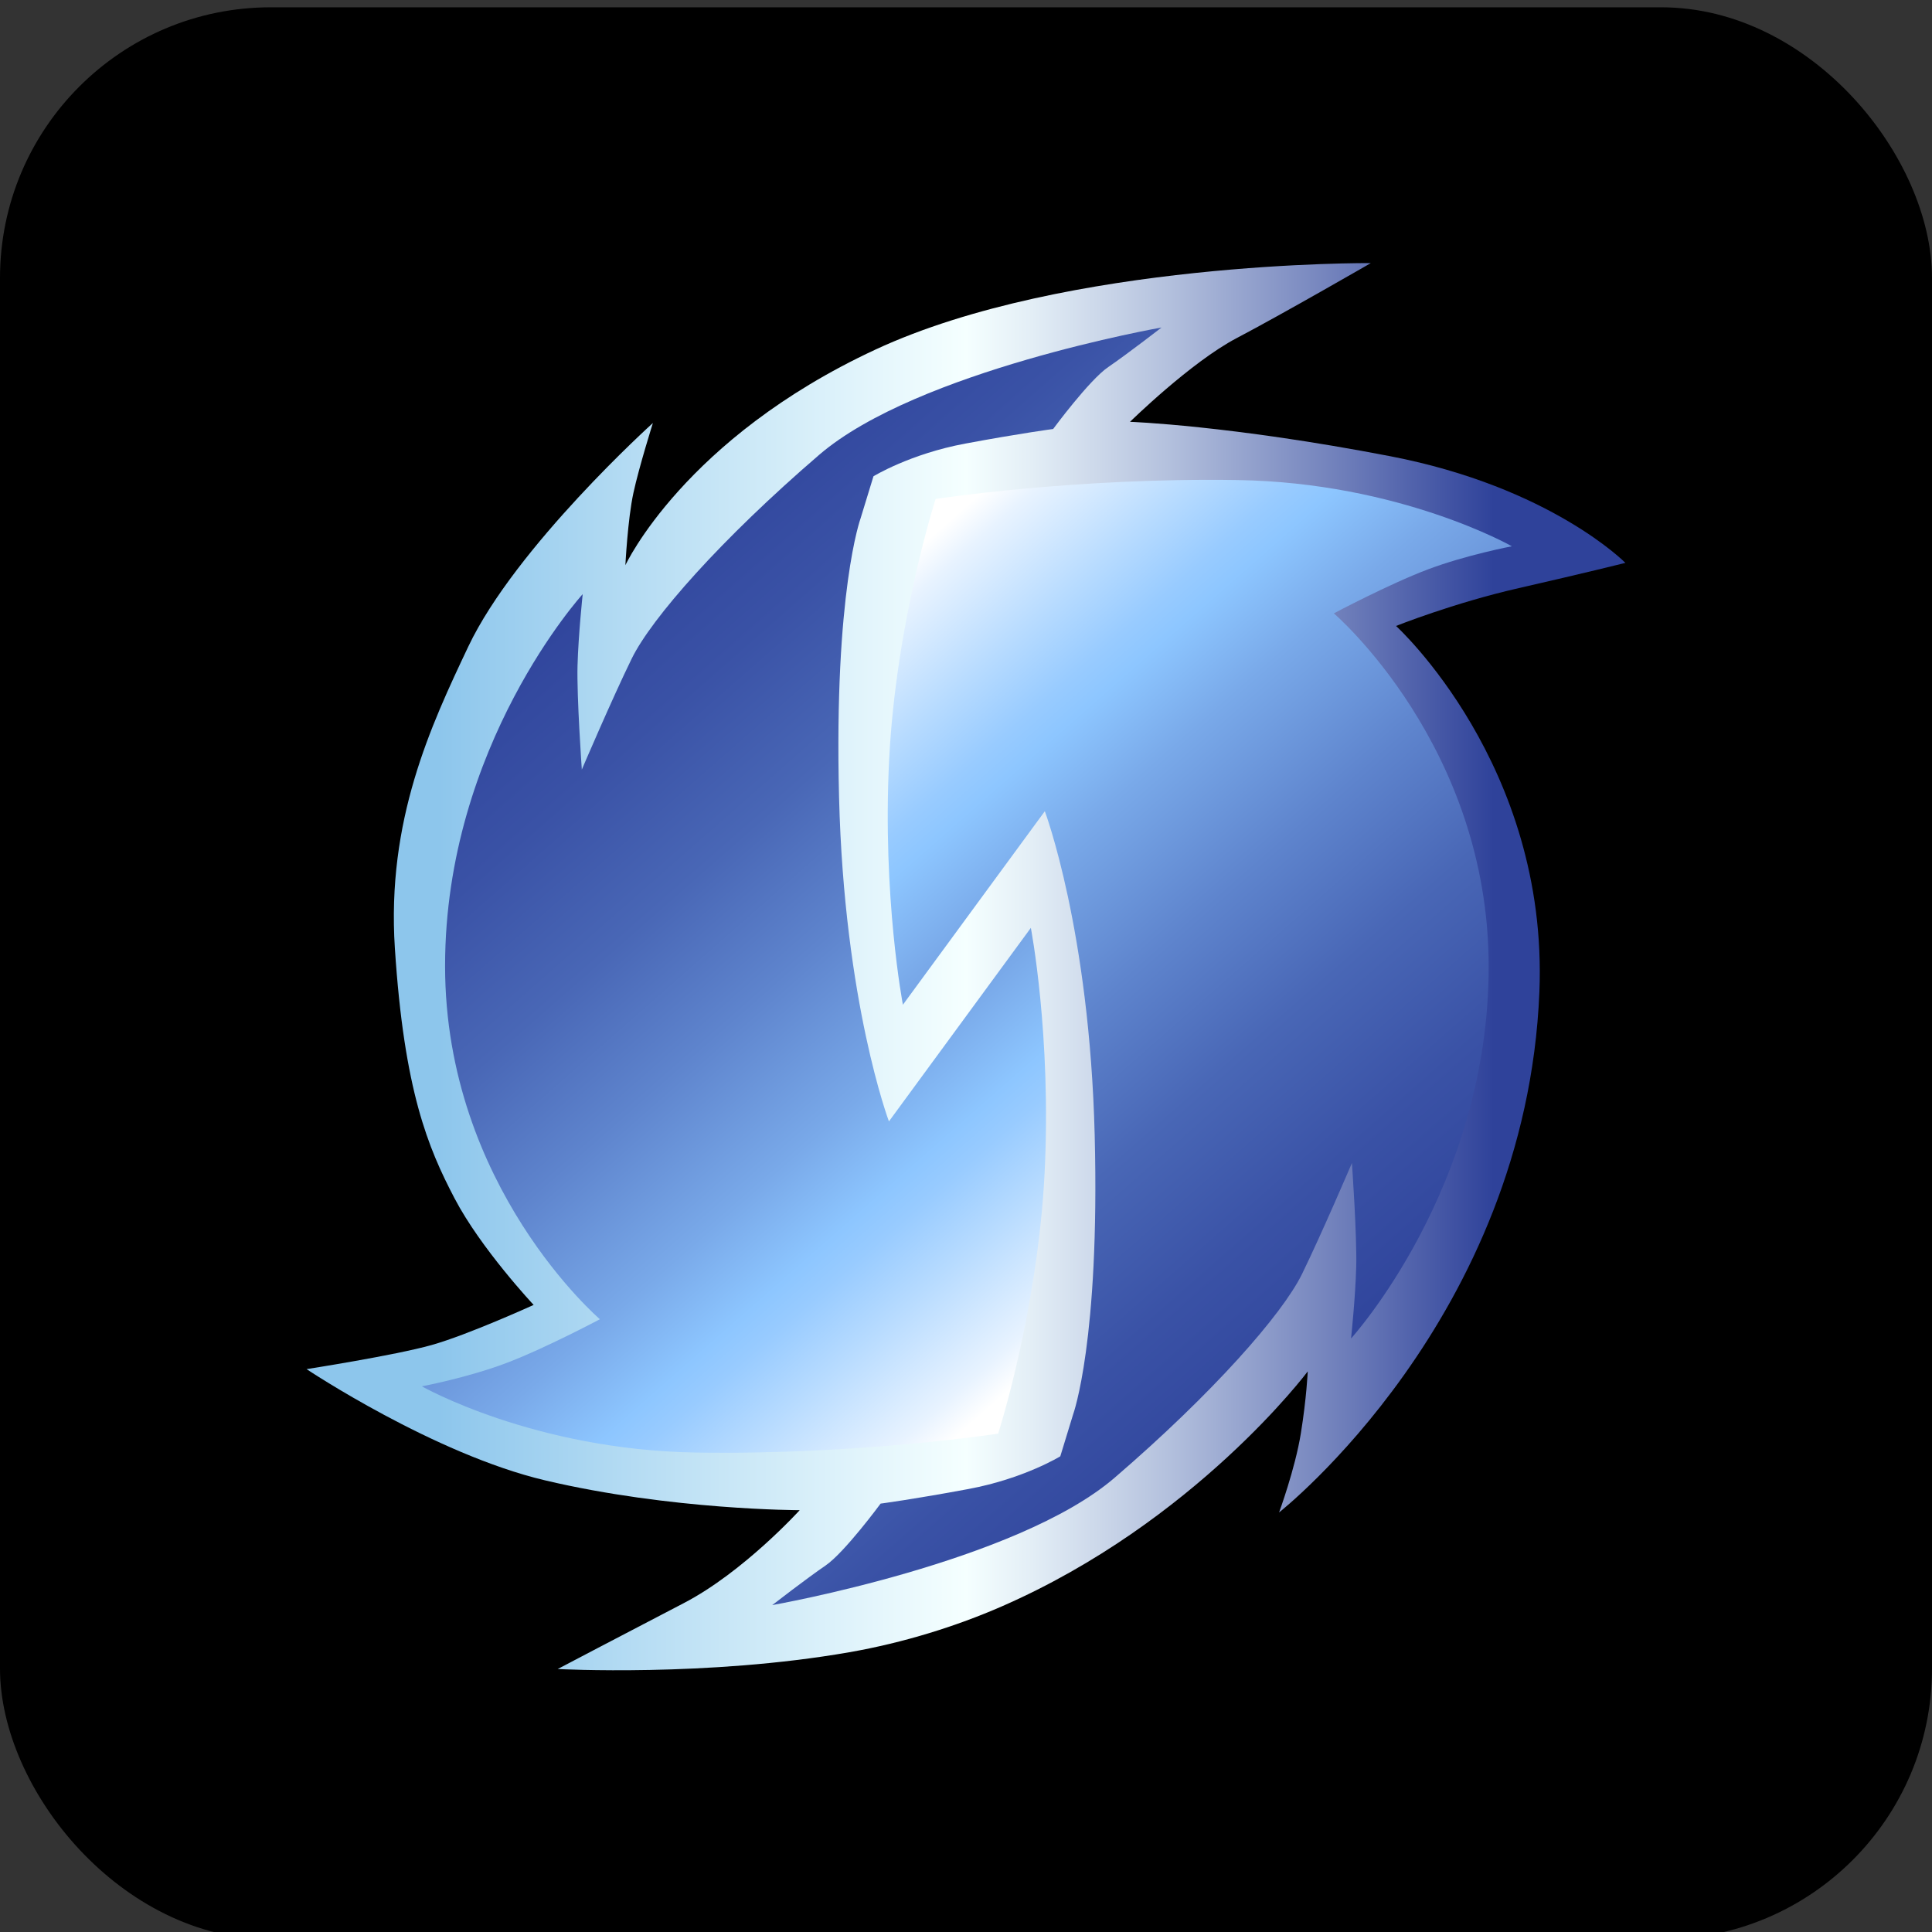 <?xml version="1.0" encoding="UTF-8"?>
<svg xmlns="http://www.w3.org/2000/svg" xmlns:xlink="http://www.w3.org/1999/xlink" viewBox="0 0 1024 1024">
  <rect x="0" y="0" width="1024" height="1024" fill="#333333" stroke="none"/>
  <defs>
    <style>
      .cls-1 {
        fill: url(#linear-gradient);
      }

      .cls-1, .cls-2, .cls-3, .cls-4 {
        stroke-width: 0px;
      }

      .cls-2 {
        fill: #000;
        mix-blend-mode: multiply;
      }

      .cls-3 {
        fill: url(#linear-gradient-2);
      }

      .cls-4 {
        fill: url(#linear-gradient-3);
      }

      .cls-5 {
        isolation: isolate;
      }
    </style>
    <linearGradient id="linear-gradient" x1="162.49" y1="512.35" x2="861.51" y2="512.35" gradientUnits="userSpaceOnUse">
      <stop offset=".1" stop-color="#8dc6ec"/>
      <stop offset=".33" stop-color="#cbe8f7"/>
      <stop offset=".5" stop-color="#f5ffff"/>
      <stop offset=".55" stop-color="#e3eef6"/>
      <stop offset=".65" stop-color="#b5c2de"/>
      <stop offset=".79" stop-color="#6c7cb9"/>
      <stop offset=".9" stop-color="#2f429a"/>
    </linearGradient>
    <linearGradient id="linear-gradient-2" x1="610.01" y1="670.89" x2="225.41" y2="233.14" gradientUnits="userSpaceOnUse">
      <stop offset="0" stop-color="#fff"/>
      <stop offset=".03" stop-color="#e8f3ff"/>
      <stop offset=".12" stop-color="#b7dbff"/>
      <stop offset=".18" stop-color="#98cbff"/>
      <stop offset=".21" stop-color="#8dc6ff"/>
      <stop offset=".29" stop-color="#79a9e9"/>
      <stop offset=".42" stop-color="#5e84cd"/>
      <stop offset=".54" stop-color="#4967b6"/>
      <stop offset=".67" stop-color="#3a52a6"/>
      <stop offset=".79" stop-color="#31469d"/>
      <stop offset=".9" stop-color="#2f429a"/>
      <stop offset=".91" stop-color="#2f429a"/>
      <stop offset="1" stop-color="#2f429a"/>
    </linearGradient>
    <linearGradient id="linear-gradient-3" x1="-683.69" y1="1267.8" x2="-1068.29" y2="830.05" gradientTransform="translate(-268.78 1621.24) rotate(-180)" xlink:href="#linear-gradient-2"/>
  </defs>
  <g class="cls-5">
    <g id="Arcade">
      <rect class="cls-2" y="3.87" width="1024" height="1024" rx="143.49" ry="143.49"/>
      <g>
        <path class="cls-1" d="M598.92,223.58s32.22-31.61,56.53-44.37c24.31-12.76,71.12-39.77,71.12-39.77,0,0-161.22-1.26-262.59,45.85s-132.51,114.28-132.51,114.28c0,0,1.22-24.31,4.25-38.29,3.04-13.98,10.33-37.08,10.33-37.08,0,0-72.79,65.65-97.86,118.53-19.93,42.04-43.31,92.09-38.9,159.86,4.92,75.72,17.63,105.77,31.61,132.51s41.94,56.53,41.94,56.53c0,0-34.65,15.8-54.1,21.27-19.45,5.47-66.26,12.76-66.26,12.76,0,0,67.49,45.03,126.43,58.96,66.86,15.8,134.94,15.8,134.94,15.8,0,0-29.78,32.82-61.39,49.24s-66.86,34.95-66.86,34.95c0,0,79.17,4.28,154.54-8.89,29.05-5.07,56.99-13.89,80.69-24.24,102.59-44.77,162.3-124.61,162.3-124.61,0,0-.61,13.98-3.65,32.82-3.04,18.84-11.55,41.94-11.55,41.94,0,0,130.99-102.87,137.98-275.96,4.86-120.35-75.98-193.9-75.98-193.9,0,0,30.39-12.16,65.04-20.06,34.65-7.9,56.53-13.37,56.53-13.37,0,0-39.51-40.12-124.61-56.53s-137.98-18.24-137.98-18.24Z"/>
        <path class="cls-3" d="M558.2,227.37s19.15-25.99,29.18-32.82,28.26-20.97,28.26-20.97c0,0-129.47,22.79-181.44,67.47-51.97,44.68-88.9,86.62-99.38,108.04-10.49,21.43-26.44,58.81-26.44,58.81,0,0-2.74-38.75-2.28-55.16.46-16.41,2.74-37.84,2.74-37.84,0,0-72.94,80.09-72.94,197.1s82.06,187.22,82.06,187.22c0,0-29.18,15.5-49.69,23.25s-44.68,12.31-44.68,12.31c0,0,59.27,33.74,145.43,35.1s160.02-10.03,160.02-10.03c0,0,20.97-65.19,24.62-138.13s-7.29-129.93-7.29-129.93l-75.22,102.57s-23.71-62.91-26.44-171.87,11.4-147.71,11.4-147.71l6.84-22.34s19.29-11.85,48.62-17.32c29.33-5.47,46.66-7.75,46.66-7.75Z"/>
        <path class="cls-4" d="M466.73,796.95s-19.15,25.99-29.18,32.82c-10.03,6.84-28.26,20.97-28.26,20.97,0,0,129.47-22.79,181.44-67.47,51.97-44.68,88.9-86.62,99.38-108.04s26.44-58.81,26.44-58.81c0,0,2.74,38.75,2.28,55.16s-2.74,37.84-2.74,37.84c0,0,72.94-80.09,72.94-197.1s-82.06-187.22-82.06-187.22c0,0,29.18-15.5,49.69-23.25,20.51-7.75,44.68-12.31,44.68-12.31,0,0-59.27-33.74-145.43-35.1-86.16-1.37-160.02,10.03-160.02,10.03,0,0-20.97,65.19-24.62,138.13s7.29,129.93,7.29,129.93l75.22-102.57s23.71,62.91,26.44,171.87c2.74,108.96-11.4,147.71-11.4,147.71l-6.84,22.34s-19.29,11.85-48.62,17.32c-29.33,5.47-46.66,7.75-46.66,7.75Z"/>
      </g>
    </g>
  </g>
</svg>